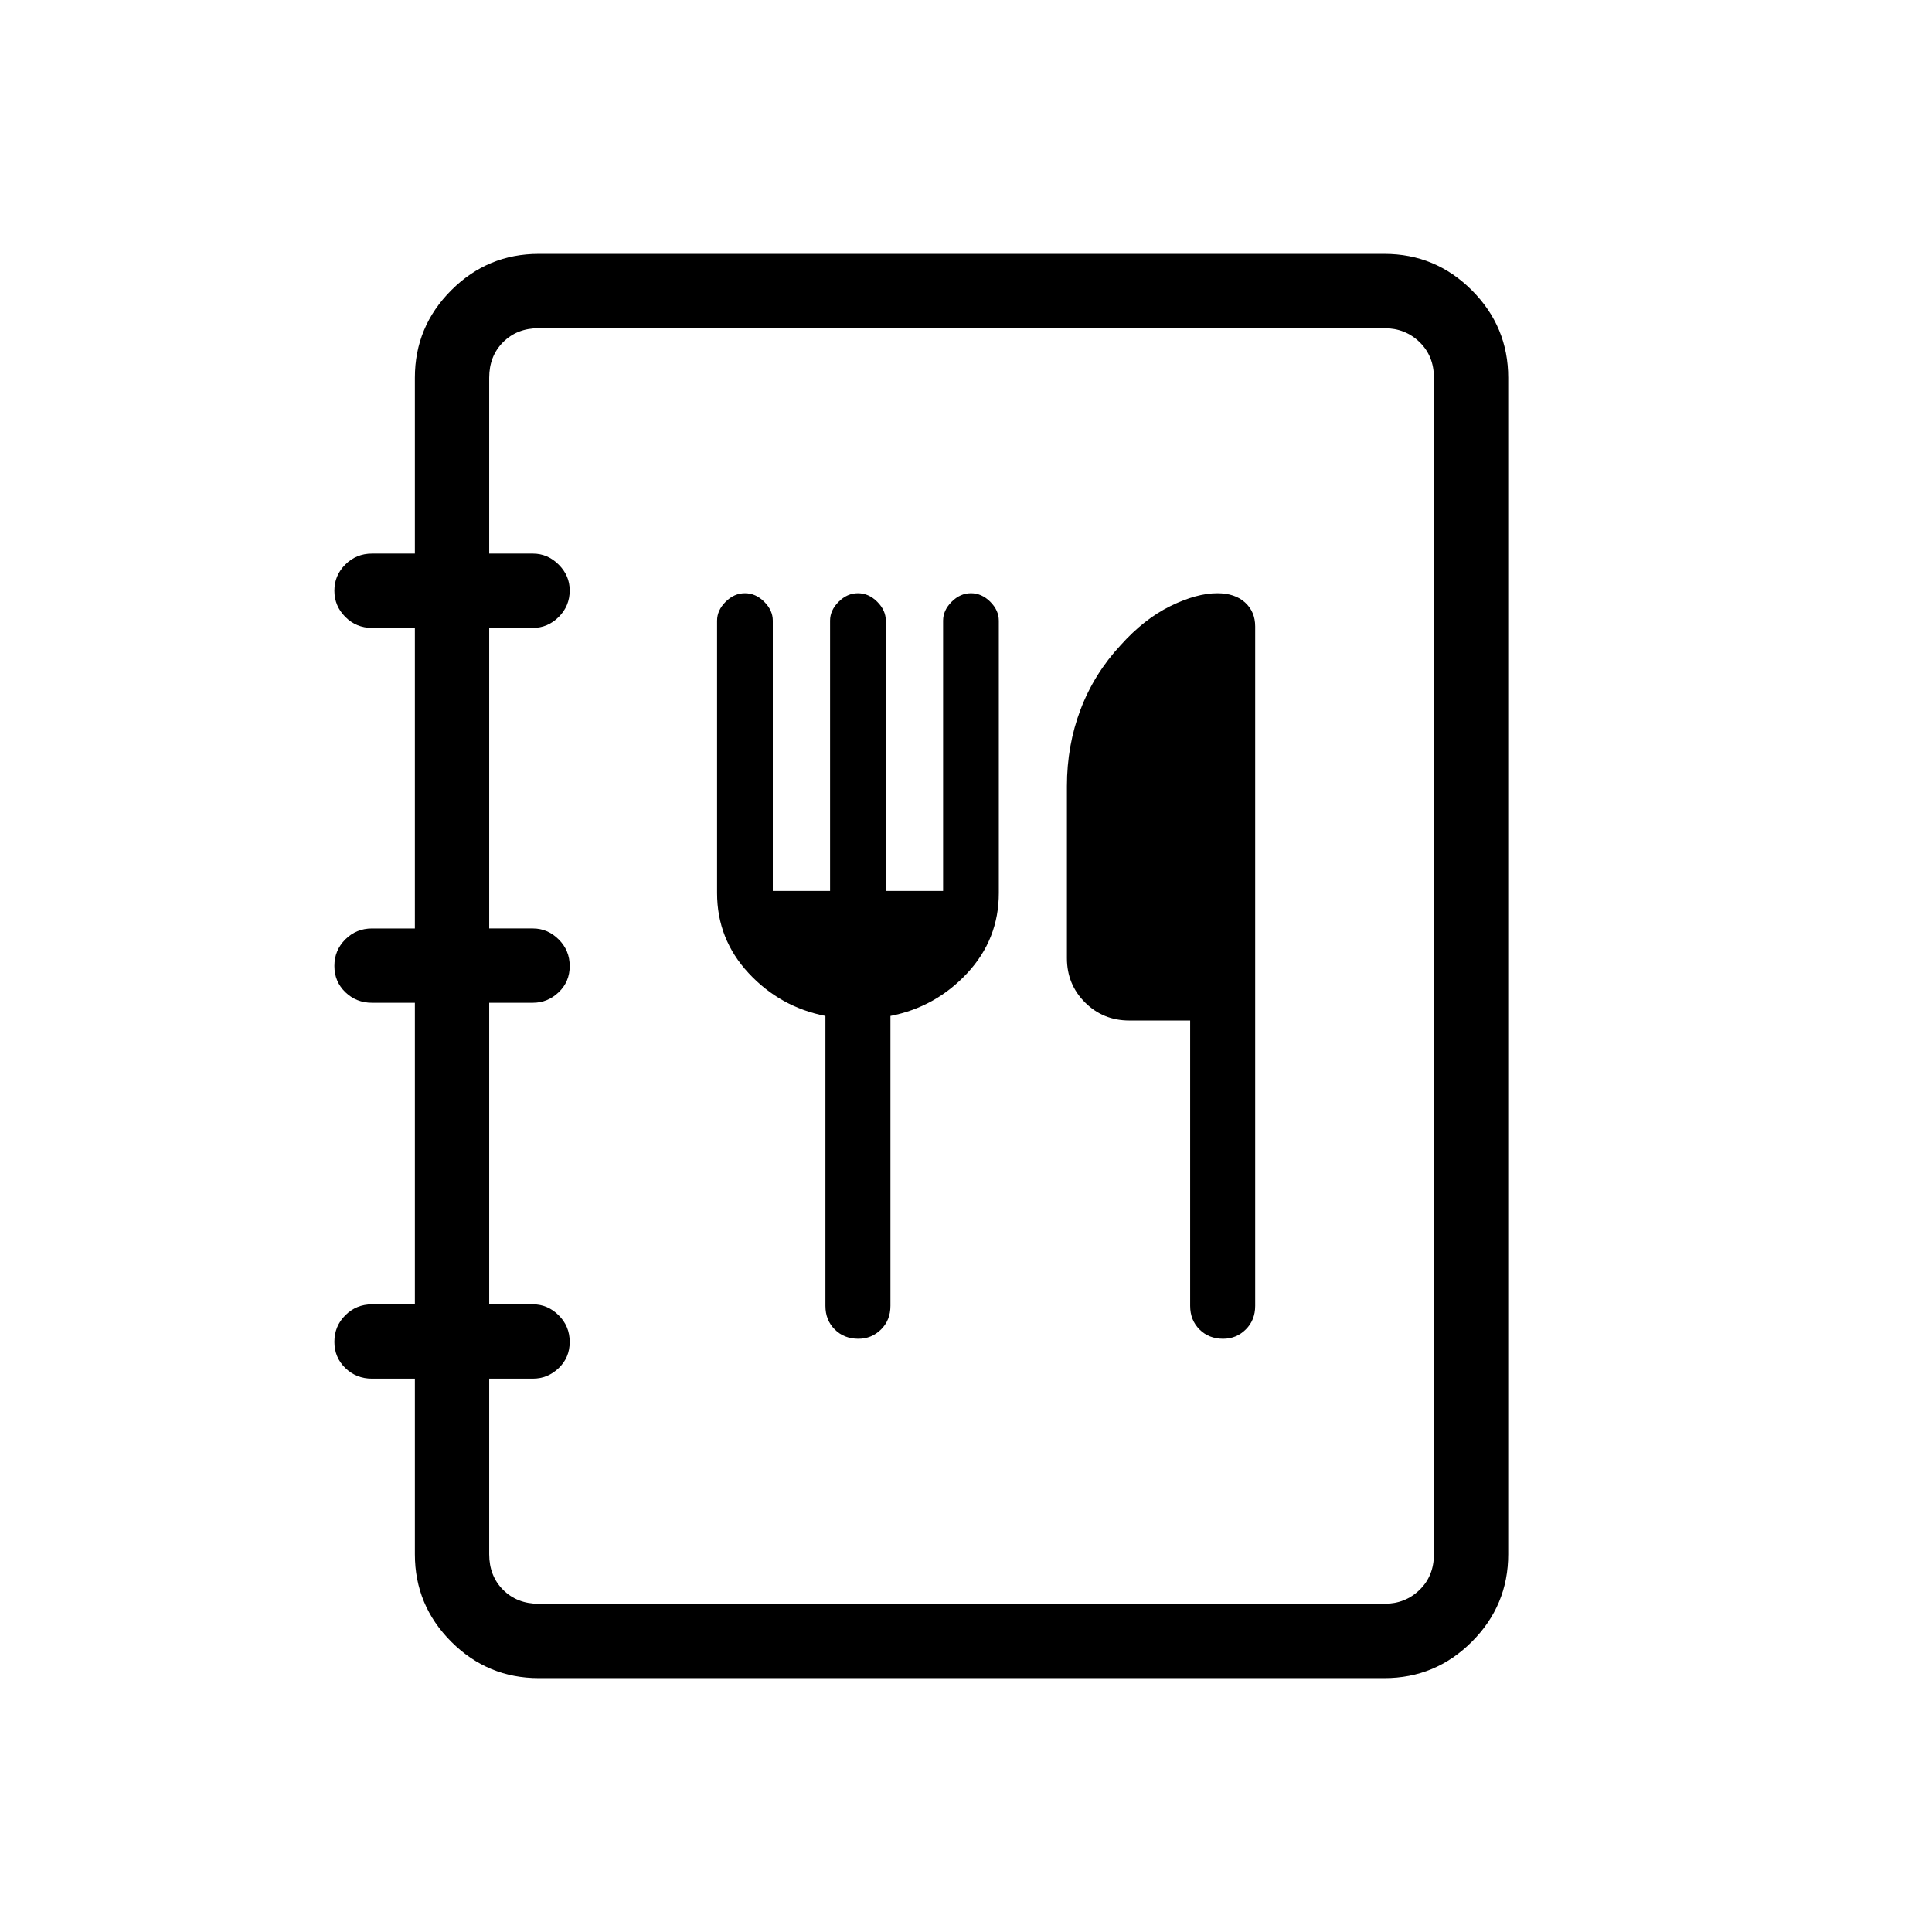 <svg xmlns="http://www.w3.org/2000/svg" height="24" viewBox="0 -960 960 960" width="24"><path d="M267.69-126.15q-25.38 0-43.46-18.08-18.08-18.08-18.08-43.46v-87.27h-21.34q-7.77 0-13.21-5.26-5.45-5.26-5.45-13.04 0-7.78 5.45-13.2 5.44-5.42 13.21-5.42h21.34v-149.85h-21.34q-7.77 0-13.21-5.26-5.45-5.26-5.45-13.04 0-7.78 5.45-13.2 5.44-5.42 13.21-5.42h21.34V-648h-21.34q-7.77 0-13.21-5.45-5.45-5.45-5.45-13.04 0-7.59 5.45-13.01 5.44-5.42 13.21-5.42h21.34v-87.39q0-25.38 18.08-43.46 18.08-18.08 43.46-18.08h420.19q25.39 0 43.47 18.08 18.07 18.08 18.07 43.46v584.62q0 25.38-18.07 43.46-18.08 18.08-43.47 18.08H267.69Zm0-36.93h420.19q10.39 0 17.5-6.92 7.12-6.92 7.12-17.69v-584.62q0-10.77-7.12-17.69-7.11-6.92-17.5-6.92H267.69q-10.77 0-17.69 6.92-6.92 6.92-6.92 17.69v87.39h21.73q7.32 0 12.8 5.48 5.47 5.47 5.47 12.81 0 7.78-5.47 13.21-5.48 5.42-12.8 5.42h-21.73v149.35h21.73q7.32 0 12.8 5.45 5.47 5.45 5.47 13.23t-5.47 13.01q-5.48 5.23-12.8 5.23h-21.73v149.85h21.73q7.32 0 12.8 5.45 5.47 5.45 5.47 13.23t-5.47 13.01q-5.48 5.23-12.8 5.23h-21.73v87.27q0 10.77 6.92 17.69 6.92 6.92 17.69 6.92Zm142.46-292.11v144.07q0 7.09 4.64 11.72 4.64 4.63 11.73 4.63 6.6 0 11.27-4.63t4.67-11.72v-144.07q22.46-4.39 38.16-21.25 15.69-16.87 15.69-39.83v-135.31q0-5.15-4.25-9.4t-9.6-4.25q-5.34 0-9.59 4.25t-4.25 9.36v134.31h-28.47v-134.31q0-5.11-4.25-9.36-4.25-4.25-9.59-4.25-5.35 0-9.6 4.25t-4.25 9.36v134.31H384v-134.31q0-5.11-4.25-9.36-4.25-4.25-9.6-4.25-5.34 0-9.59 4.25t-4.25 9.4v135.31q0 22.96 15.69 39.83 15.69 16.86 38.15 21.25Zm181.23 2.27v141.8q0 7.09 4.64 11.72 4.64 4.63 11.73 4.63 6.6 0 11.27-4.63t4.67-11.72v-337.61q0-7.32-5.04-11.91t-13.82-4.59q-10.21 0-23.25 6.38-13.04 6.39-24.73 19.43-13.17 14.17-19.93 31.98-6.77 17.82-6.77 38.09v85.47q0 13 8.98 21.98 8.99 8.98 21.99 8.98h30.26Zm-348.3 289.84v-633.84 633.84Z"/></svg>